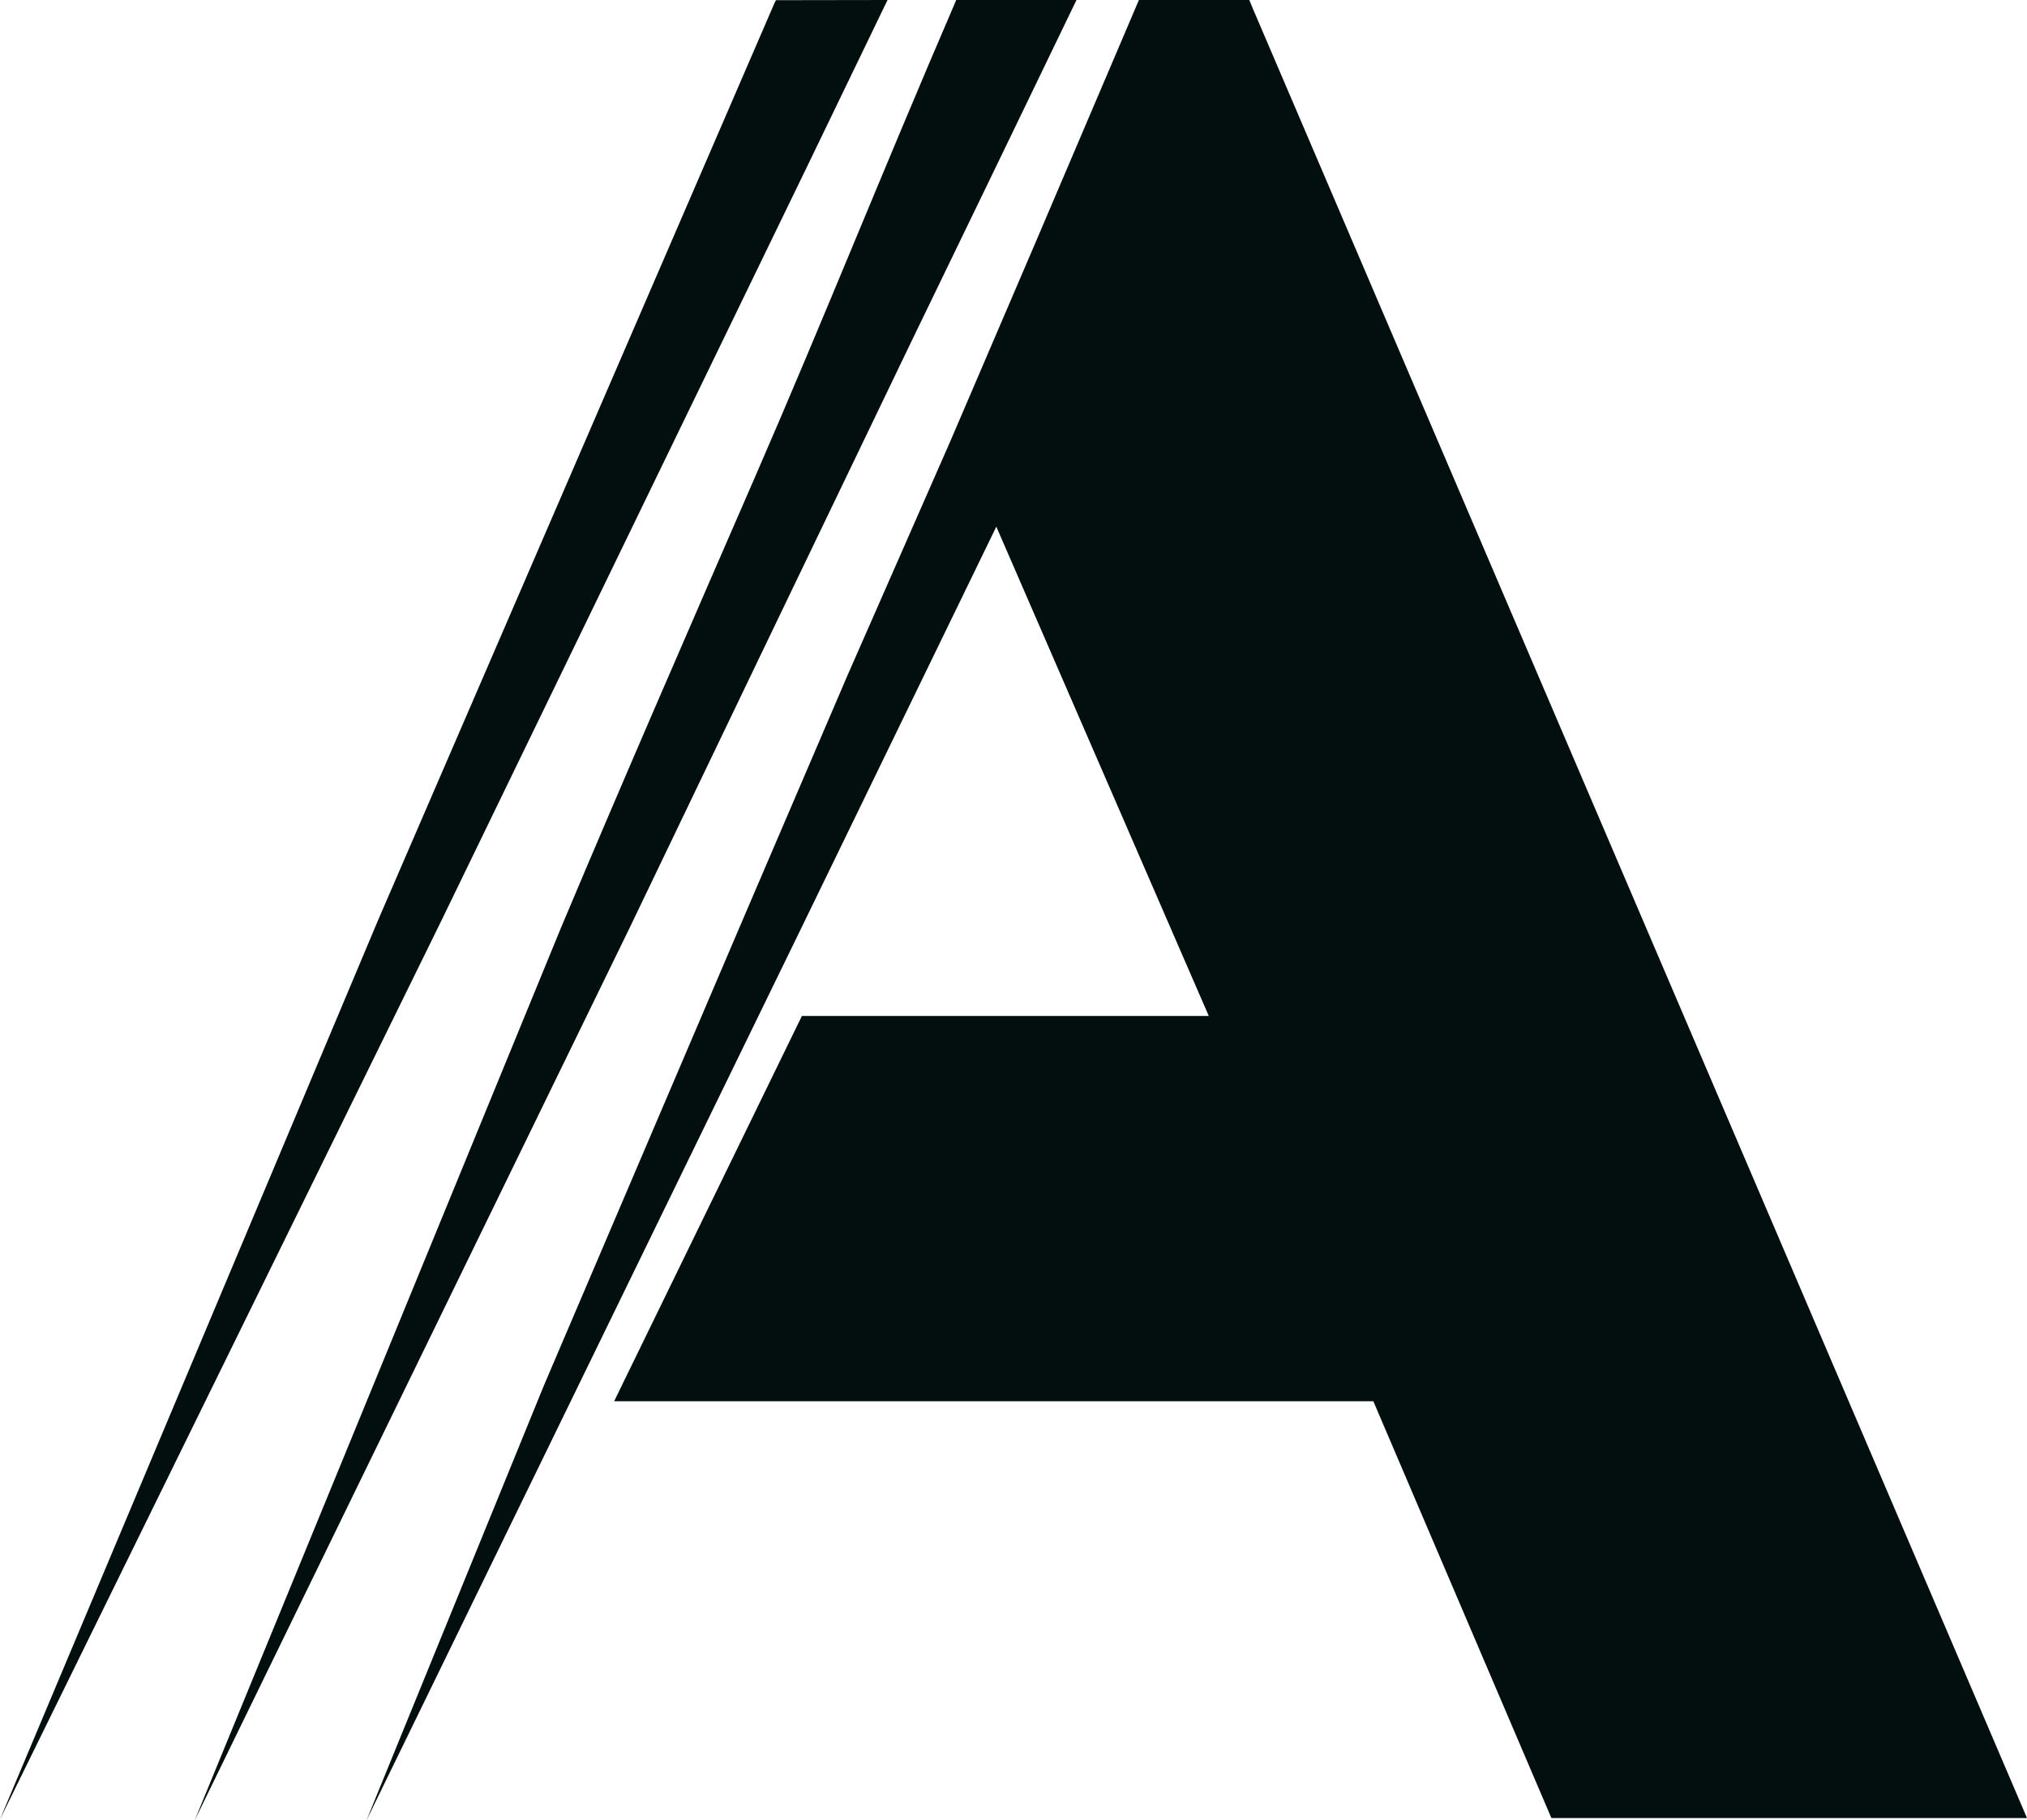 <svg width="1719" height="1544" viewBox="0 0 1719 1544" fill="none" xmlns="http://www.w3.org/2000/svg">
<path d="M1056.84 0H965.85L878.924 203.925L849.788 271.899L806.085 373.862L718.678 572.931L631.271 776.855L461.314 1174.99L310.78 1544L679.831 786.566L844.932 446.692L1025.1 861.692H680.052L520.828 1188.48H1164.66L1315.65 1542H1719L1064.3 11.561L1063.18 8.951L1061.32 4.475L1059.45 0H1056.84ZM912.915 0H810.941C747.294 147.75 699.687 267.93 640.983 402.994C585.533 530.57 529.866 658.258 475.881 786.566L165.102 1544L534.153 786.566L650.695 543.799L772.093 291.321L844.932 140.805L912.915 0ZM752.669 0L658.046 0.15L656.985 2.183L320.623 780.469L0 1543.08L373.907 781.711L529.297 461.258L684.686 140.805L752.669 0Z" fill="#030F0F"/>
</svg>
